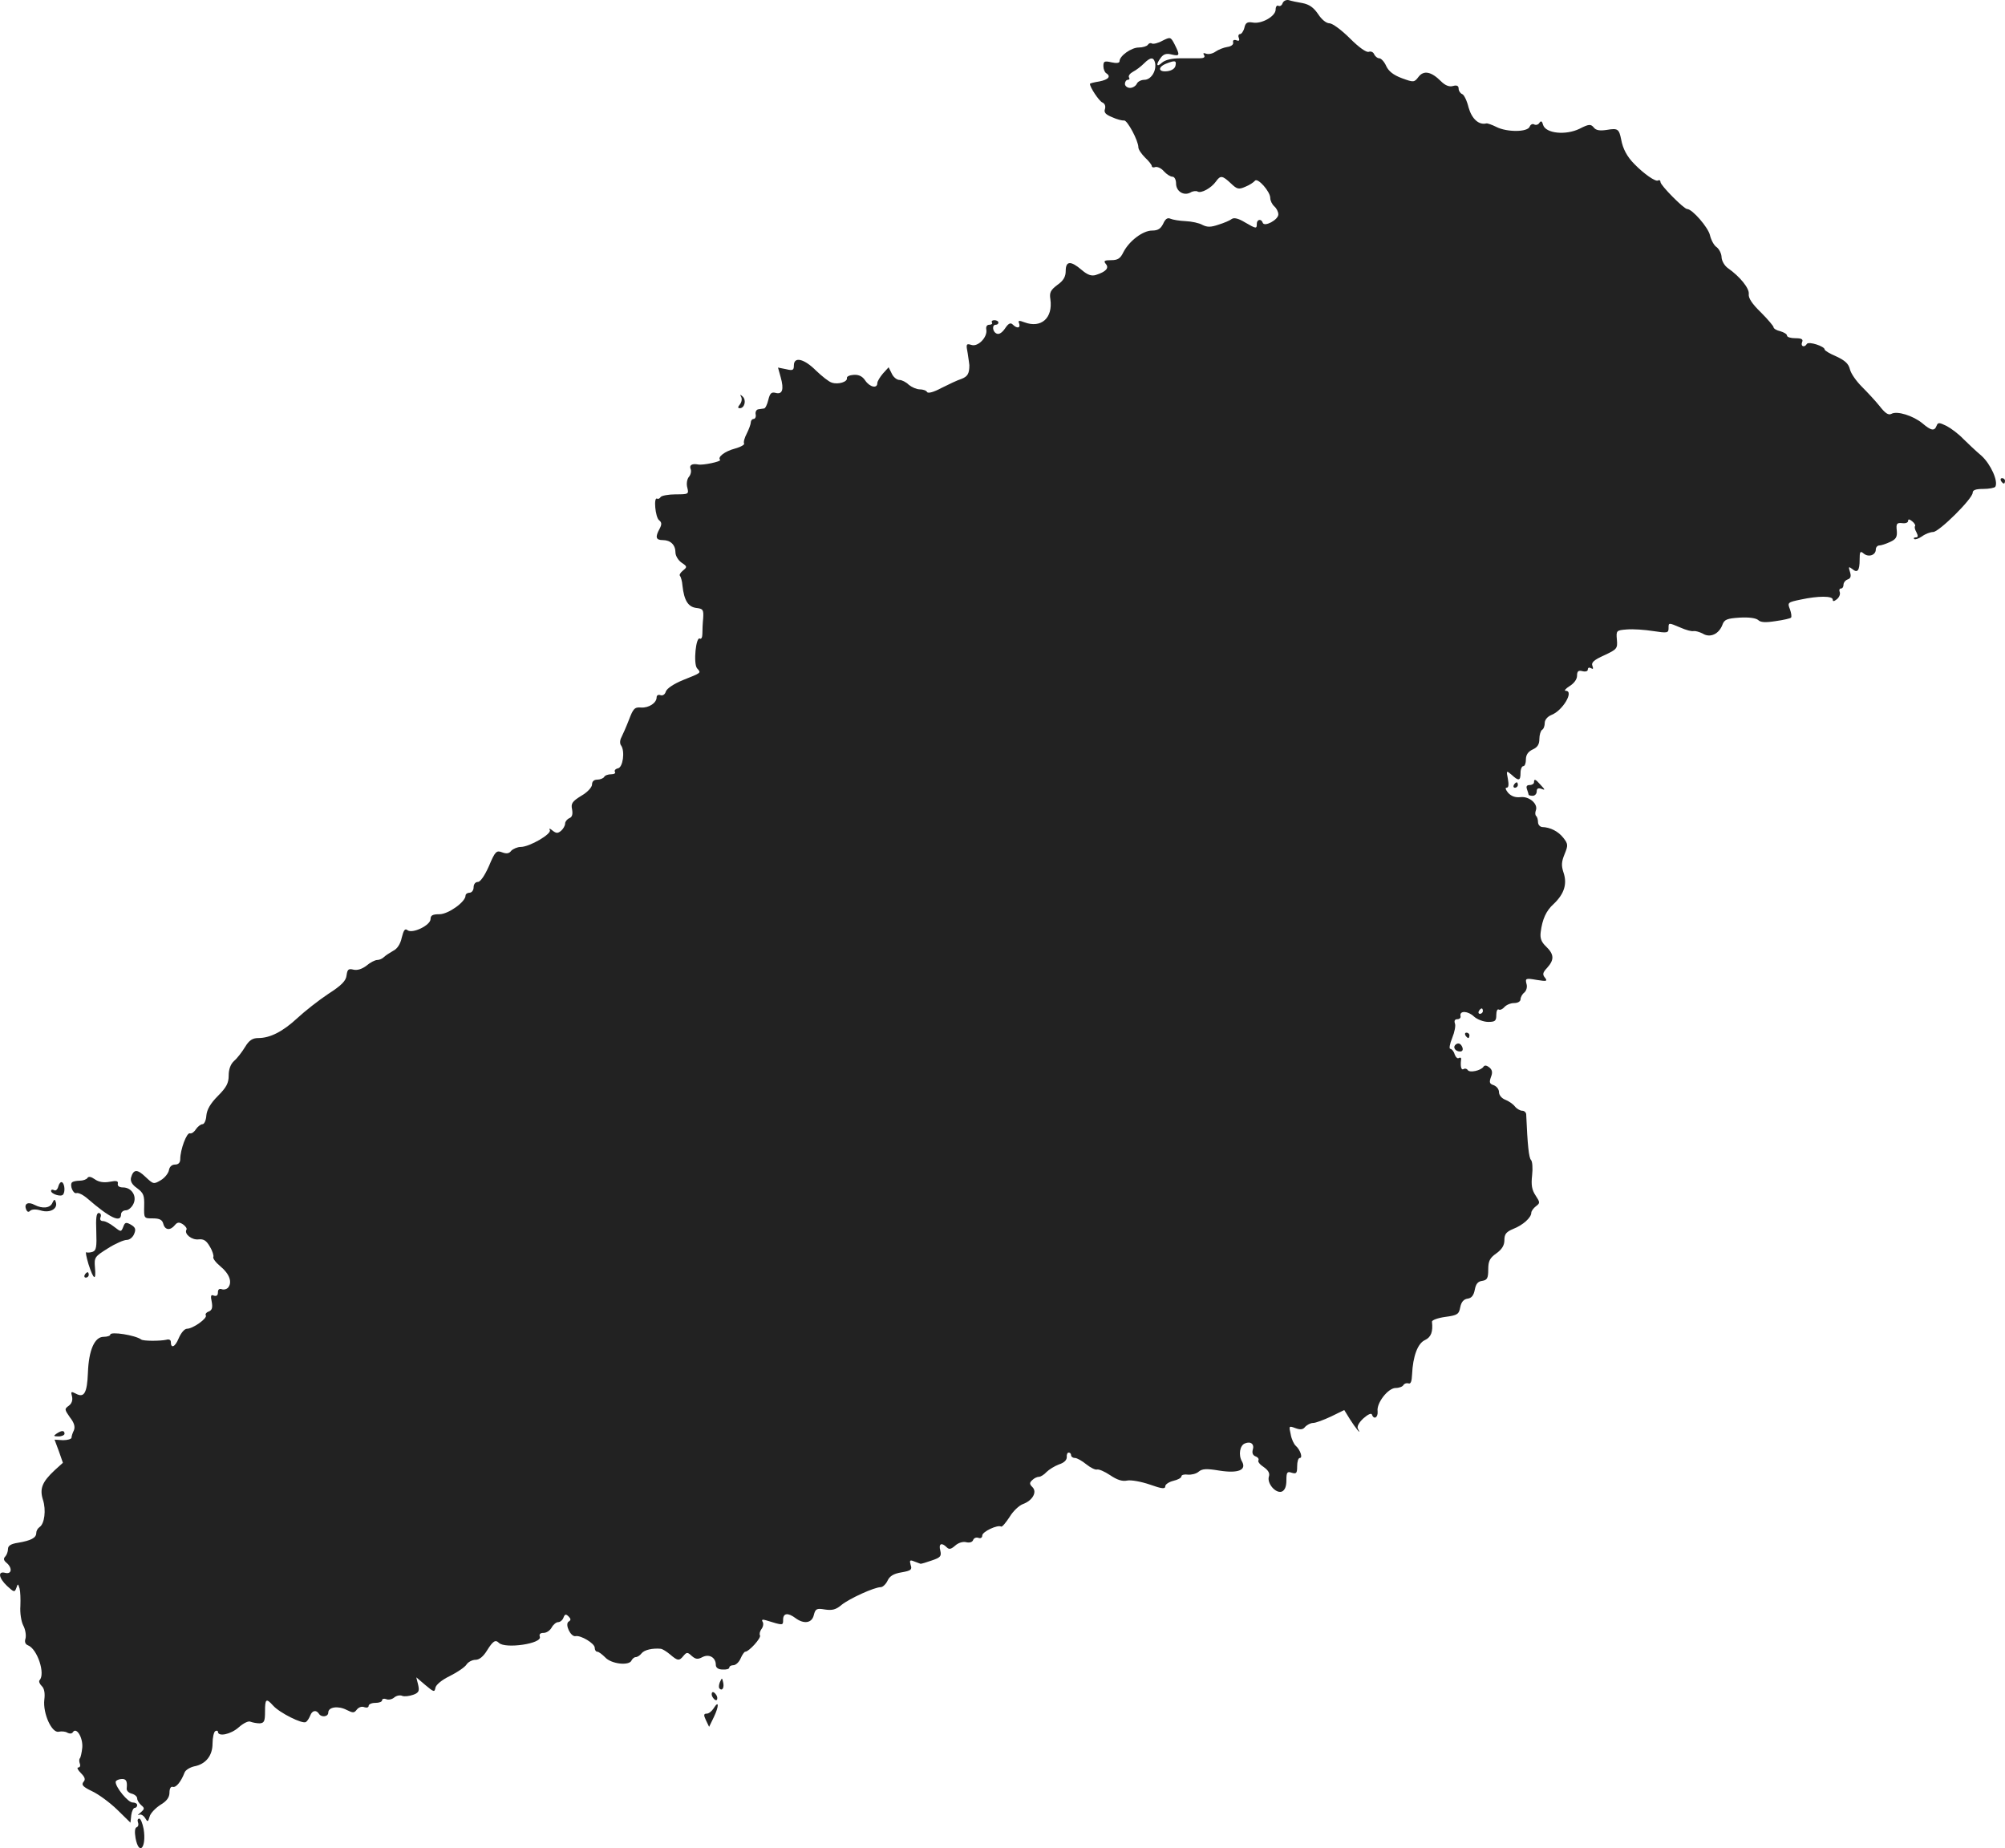 <?xml version="1.0" standalone="no"?>
<!DOCTYPE svg PUBLIC "-//W3C//DTD SVG 20010904//EN"
 "http://www.w3.org/TR/2001/REC-SVG-20010904/DTD/svg10.dtd">
<svg version="1.0" xmlns="http://www.w3.org/2000/svg"
 width="744.977pt" height="686.659pt" viewBox="0 0 744.977 686.659"
 preserveAspectRatio="xMidYMid meet">
<g transform="translate(-610.023,1336.655) scale(0.1,-0.1)"
fill="#222222" stroke="none">
<path d="M10866 13355 c-3 -9 -10 -13 -16 -10 -5 3 -10 -3 -10 -14 0 -25 -53
-55 -86 -48 -19 3 -26 -1 -30 -19 -3 -13 -11 -24 -16 -24 -6 0 -8 -7 -5 -14 4
-10 1 -13 -9 -9 -9 3 -14 0 -12 -8 2 -8 -7 -15 -22 -17 -13 -2 -33 -10 -43
-17 -11 -8 -26 -11 -35 -8 -10 4 -13 2 -8 -5 5 -8 -1 -12 -16 -12 -13 0 -45 0
-72 0 -32 0 -56 -6 -68 -16 -21 -20 -24 -7 -4 19 10 13 21 16 40 11 30 -7 31
-3 11 37 -15 29 -16 29 -46 14 -16 -9 -34 -13 -39 -10 -5 3 -11 1 -15 -5 -3
-5 -19 -10 -34 -10 -27 0 -71 -31 -71 -51 0 -7 -12 -8 -30 -4 -26 6 -30 4 -30
-14 0 -11 5 -23 10 -26 19 -12 10 -24 -25 -31 -19 -3 -35 -7 -35 -9 0 -13 34
-64 46 -69 9 -4 13 -13 10 -24 -5 -13 2 -21 27 -31 17 -8 37 -13 44 -12 12 1
53 -75 53 -100 0 -8 12 -25 25 -38 14 -13 25 -27 25 -32 0 -4 6 -6 13 -3 7 2
22 -4 32 -16 10 -11 24 -20 32 -20 7 0 13 -11 13 -25 0 -29 28 -47 53 -34 9 6
22 7 27 4 13 -8 51 13 68 37 17 24 24 23 56 -7 23 -22 29 -23 54 -12 15 6 30
16 35 22 10 13 57 -40 57 -64 0 -10 7 -24 15 -31 8 -7 15 -20 15 -30 0 -20
-52 -48 -58 -31 -5 16 -22 13 -22 -4 0 -19 -2 -19 -45 6 -23 14 -40 18 -48 12
-6 -5 -29 -15 -49 -21 -29 -10 -42 -10 -60 -1 -12 7 -40 13 -63 14 -22 1 -47
5 -56 9 -11 5 -19 -1 -27 -19 -9 -18 -19 -25 -41 -25 -34 0 -85 -38 -107 -81
-11 -23 -21 -29 -45 -29 -26 0 -29 -3 -20 -14 13 -15 1 -29 -37 -41 -16 -5
-31 0 -53 19 -41 35 -59 33 -59 -4 0 -21 -8 -36 -31 -52 -25 -19 -30 -28 -26
-53 10 -70 -34 -109 -96 -86 -21 8 -25 7 -20 -4 6 -18 -8 -20 -24 -4 -8 8 -16
4 -28 -14 -10 -15 -22 -24 -31 -20 -16 6 -19 33 -4 33 6 0 10 4 10 8 0 5 -7 9
-15 9 -8 0 -12 -4 -9 -9 3 -4 -2 -8 -10 -8 -9 0 -13 -7 -11 -18 5 -28 -31 -65
-55 -57 -20 6 -21 4 -14 -32 3 -21 6 -40 6 -43 0 -31 -6 -42 -29 -51 -16 -5
-49 -21 -75 -34 -28 -15 -49 -21 -53 -15 -3 6 -16 10 -27 10 -12 0 -30 8 -41
17 -10 10 -26 18 -35 18 -9 0 -22 10 -28 23 l-12 24 -21 -23 c-11 -13 -21 -29
-21 -36 0 -21 -28 -15 -45 10 -10 15 -23 22 -42 21 -16 -1 -27 -6 -26 -12 3
-14 -32 -25 -56 -17 -11 3 -37 24 -59 45 -44 44 -82 53 -82 19 0 -18 -4 -20
-29 -14 l-30 6 10 -36 c13 -46 6 -65 -19 -58 -16 4 -21 -2 -27 -26 -4 -17 -11
-32 -16 -32 -5 -1 -15 -2 -21 -3 -7 -1 -12 -9 -10 -19 2 -9 -2 -17 -8 -17 -5
0 -10 -6 -10 -12 0 -7 -7 -26 -15 -42 -8 -15 -13 -32 -10 -37 3 -4 -12 -13
-34 -19 -38 -10 -66 -32 -55 -42 5 -6 -65 -21 -82 -17 -22 4 -33 -2 -28 -16 4
-8 1 -22 -6 -30 -7 -8 -10 -26 -6 -40 6 -24 5 -25 -43 -25 -27 0 -53 -5 -56
-10 -4 -6 -9 -8 -13 -6 -14 8 -7 -69 7 -80 10 -8 11 -15 2 -32 -17 -31 -14
-42 12 -42 29 0 47 -18 47 -46 0 -12 10 -29 23 -38 21 -14 21 -16 5 -29 -10
-8 -15 -17 -11 -20 3 -4 8 -20 9 -36 6 -55 21 -79 51 -83 25 -3 28 -6 26 -38
-2 -19 -3 -45 -3 -58 0 -13 -4 -21 -9 -18 -15 10 -25 -92 -11 -110 16 -18 18
-16 -52 -44 -34 -14 -60 -31 -64 -43 -3 -11 -12 -16 -20 -13 -8 3 -14 -1 -14
-8 0 -21 -29 -40 -58 -38 -24 2 -29 -4 -45 -46 -10 -26 -23 -55 -28 -65 -6
-11 -6 -24 -1 -30 15 -21 7 -82 -12 -85 -9 -2 -14 -8 -11 -13 4 -5 -3 -9 -14
-9 -11 0 -23 -4 -26 -10 -3 -5 -15 -10 -26 -10 -12 0 -19 -7 -19 -18 0 -10
-17 -29 -40 -42 -34 -21 -39 -29 -34 -51 3 -18 0 -28 -10 -32 -9 -4 -16 -13
-16 -20 0 -8 -7 -20 -15 -27 -12 -10 -18 -10 -32 1 -9 8 -14 9 -10 2 9 -14
-75 -63 -108 -63 -12 0 -28 -7 -35 -14 -8 -11 -18 -12 -34 -6 -21 8 -26 4 -49
-51 -16 -36 -32 -59 -41 -59 -9 0 -16 -8 -16 -20 0 -11 -7 -20 -15 -20 -8 0
-15 -5 -15 -11 0 -23 -64 -69 -97 -69 -25 0 -33 -4 -33 -18 0 -23 -68 -56 -86
-41 -9 7 -14 0 -21 -28 -5 -24 -17 -42 -32 -49 -12 -7 -28 -17 -34 -23 -6 -6
-17 -11 -25 -11 -8 0 -26 -9 -40 -21 -17 -13 -34 -18 -48 -15 -19 5 -23 1 -26
-21 -2 -20 -18 -37 -68 -69 -36 -24 -87 -64 -115 -90 -54 -50 -101 -74 -145
-74 -21 0 -34 -8 -49 -33 -11 -18 -29 -42 -41 -52 -13 -12 -20 -31 -20 -54 0
-28 -8 -44 -40 -76 -28 -28 -41 -51 -43 -73 -1 -18 -8 -32 -14 -32 -7 0 -18
-9 -25 -19 -6 -10 -16 -17 -22 -15 -12 4 -36 -61 -36 -96 0 -13 -7 -20 -19
-20 -12 0 -21 -8 -23 -21 -2 -11 -15 -28 -30 -37 -27 -16 -28 -15 -57 12 -31
30 -45 29 -54 -3 -3 -13 4 -26 23 -39 24 -18 27 -27 26 -66 -1 -46 -1 -46 32
-46 25 0 35 -5 39 -20 6 -24 26 -26 43 -5 9 11 16 12 30 3 10 -7 16 -16 13
-20 -9 -16 20 -39 45 -36 19 2 29 -4 42 -27 10 -16 15 -34 13 -38 -3 -5 9 -21
26 -35 34 -28 45 -59 29 -79 -5 -6 -16 -9 -24 -6 -9 3 -14 -1 -14 -12 0 -11
-5 -15 -15 -12 -11 5 -13 0 -8 -23 4 -22 1 -31 -11 -36 -9 -3 -14 -10 -11 -14
7 -11 -48 -50 -70 -50 -9 0 -22 -15 -31 -36 -13 -32 -29 -39 -29 -13 0 8 -7
11 -17 8 -24 -5 -85 -5 -93 1 -21 16 -115 31 -115 18 0 -4 -11 -8 -25 -8 -33
0 -55 -49 -58 -133 -3 -76 -14 -95 -45 -78 -18 9 -19 8 -14 -11 3 -13 -1 -26
-12 -34 -17 -12 -16 -14 4 -43 16 -20 20 -35 15 -48 -5 -10 -9 -22 -9 -28 -1
-5 -15 -9 -32 -9 l-31 2 16 -43 15 -43 -31 -28 c-47 -44 -56 -69 -43 -110 12
-37 6 -89 -13 -101 -7 -5 -12 -14 -12 -22 0 -18 -20 -28 -67 -36 -27 -4 -38
-11 -38 -23 0 -10 -5 -23 -10 -28 -8 -8 -6 -15 5 -24 22 -19 19 -43 -5 -37
-29 8 -25 -19 7 -49 25 -23 28 -24 34 -7 6 17 6 17 12 -2 3 -11 4 -40 3 -65
-2 -25 3 -58 11 -73 8 -15 11 -37 8 -48 -4 -12 -1 -21 9 -25 35 -13 66 -107
43 -130 -3 -4 0 -13 8 -21 10 -9 13 -27 10 -51 -6 -51 28 -126 54 -119 10 2
25 1 32 -4 8 -4 16 -4 20 2 13 21 38 -20 35 -57 -2 -19 -6 -37 -9 -40 -3 -3
-3 -12 0 -20 3 -8 0 -14 -6 -14 -6 0 -2 -9 10 -21 15 -15 18 -24 9 -33 -8 -11
-1 -18 32 -34 24 -11 66 -42 93 -68 l50 -49 3 28 c2 15 8 27 13 27 5 0 9 5 9
10 0 6 -8 10 -17 10 -17 0 -63 56 -63 76 0 5 9 10 20 11 19 2 24 -7 21 -35 -1
-8 7 -16 18 -19 12 -3 21 -11 21 -18 0 -7 7 -18 15 -25 13 -11 13 -14 -2 -27
-10 -8 -13 -12 -6 -9 6 4 16 -2 22 -11 10 -17 11 -16 17 4 3 13 22 32 40 44
24 14 34 28 34 46 0 15 5 23 12 21 12 -4 31 19 44 53 3 9 19 19 35 23 44 8 69
40 69 85 0 22 5 43 10 46 6 3 10 2 10 -2 0 -20 48 -10 77 16 18 16 37 25 44
21 8 -3 23 -6 34 -6 17 1 20 8 20 44 0 47 4 51 30 22 24 -27 110 -70 122 -61
5 3 12 14 16 24 7 19 22 22 32 7 9 -15 35 -12 35 4 0 21 37 26 68 10 24 -12
28 -12 38 1 7 9 19 13 28 9 9 -3 16 -1 16 5 0 6 11 11 25 11 14 0 25 4 25 10
0 5 7 7 15 4 8 -4 22 -1 30 6 8 7 22 10 30 6 8 -3 26 -1 40 4 22 8 24 14 19
37 l-7 28 34 -29 c31 -26 34 -27 37 -10 2 11 23 29 54 44 28 14 56 33 62 43 6
9 21 17 33 17 14 0 29 12 43 35 22 35 31 41 44 28 23 -23 162 -3 152 23 -3 9
1 14 14 14 11 0 24 9 30 20 6 11 17 20 24 20 8 0 17 8 20 17 5 13 9 14 19 4 9
-9 9 -14 0 -19 -15 -10 8 -58 26 -54 19 4 71 -27 71 -43 0 -8 4 -15 10 -15 5
0 18 -10 29 -21 23 -25 90 -32 98 -11 3 6 10 12 15 12 6 0 16 6 22 14 10 13
41 20 72 17 6 -1 21 -10 34 -21 28 -24 34 -25 50 -5 12 14 15 14 31 -1 14 -12
22 -13 39 -4 25 13 50 -1 50 -29 0 -10 9 -17 25 -17 14 -1 25 2 25 7 0 5 7 9
15 9 9 0 21 11 27 25 6 14 14 25 17 25 14 0 61 52 55 61 -3 5 0 16 6 24 6 8 8
20 4 26 -5 8 -1 10 12 6 65 -20 64 -20 64 2 0 25 18 27 46 6 31 -23 61 -19 68
11 6 24 11 26 41 21 27 -4 41 -1 62 17 30 24 122 66 146 66 7 0 19 11 25 24 8
17 22 26 52 31 35 6 40 10 34 27 -5 18 -3 20 12 14 11 -4 21 -8 24 -9 3 -1 22
5 42 12 33 11 37 16 32 37 -7 26 5 31 24 12 9 -9 16 -7 31 6 12 11 29 16 41
13 13 -3 23 0 26 8 3 8 12 11 20 8 8 -3 14 1 14 9 0 14 57 41 70 33 4 -2 17
14 31 35 13 22 36 44 51 49 35 13 53 45 34 63 -11 11 -11 16 0 26 7 7 18 12
25 12 6 0 19 8 28 18 9 9 30 22 46 28 19 6 29 16 29 27 -1 9 2 17 7 17 5 0 9
-4 9 -10 0 -5 6 -10 14 -10 8 0 27 -11 43 -24 15 -12 33 -21 39 -19 7 2 28 -7
49 -21 25 -17 45 -24 63 -20 15 3 53 -4 85 -15 45 -16 57 -17 57 -6 0 7 14 16
30 20 17 4 30 11 30 17 0 5 11 8 24 6 13 -1 31 3 40 11 13 11 29 12 77 4 70
-11 102 2 84 34 -14 24 -8 60 11 67 22 9 36 -3 29 -24 -3 -11 0 -20 10 -24 9
-3 14 -10 11 -15 -3 -5 6 -16 20 -25 17 -12 23 -23 19 -35 -8 -25 25 -64 48
-56 11 5 17 18 17 42 0 30 3 34 20 28 17 -5 20 -2 20 24 0 17 4 31 10 31 12 0
1 31 -15 45 -7 6 -16 25 -19 43 -7 31 -7 32 17 23 19 -7 29 -6 37 5 7 7 20 14
29 14 10 0 39 11 67 24 l49 24 21 -34 c20 -32 46 -64 30 -36 -5 8 3 23 20 39
17 15 30 21 32 14 7 -20 23 -11 21 12 -5 31 39 87 67 87 13 0 26 5 29 11 4 6
12 8 19 6 8 -3 12 8 13 33 3 68 21 116 48 128 23 11 30 31 26 68 -1 6 21 14
49 18 46 6 51 10 56 36 4 20 13 30 28 32 14 2 22 12 26 33 4 21 11 31 28 33
18 3 22 10 22 42 0 32 6 43 30 60 21 15 30 30 30 49 0 23 7 31 33 42 36 14 67
42 67 60 0 6 8 17 17 24 16 12 16 14 -1 40 -14 21 -17 39 -13 75 3 26 1 52 -4
57 -8 8 -13 54 -18 171 -1 6 -7 12 -15 12 -7 0 -20 7 -27 16 -7 9 -23 20 -36
25 -13 5 -23 17 -23 28 0 11 -9 22 -20 26 -15 5 -17 10 -10 30 7 17 5 27 -6
36 -10 8 -18 9 -22 2 -10 -14 -51 -23 -58 -12 -3 5 -10 7 -15 4 -9 -6 -13 8
-10 34 2 7 -2 10 -8 7 -5 -4 -12 3 -16 14 -3 11 -11 20 -16 20 -5 0 -2 18 7
40 9 22 14 47 10 55 -3 9 0 15 9 15 8 0 14 5 12 12 -4 21 28 19 50 -2 12 -11
36 -20 53 -20 26 0 30 4 30 26 0 14 4 23 9 20 5 -3 14 1 21 9 7 8 23 15 36 15
14 0 24 6 24 14 0 7 6 19 14 25 8 7 12 21 8 33 -5 20 -2 21 38 14 37 -6 41 -5
31 8 -10 12 -9 19 8 37 27 30 26 50 -4 79 -18 17 -23 31 -20 54 6 47 20 79 48
104 39 37 51 74 37 116 -9 27 -8 41 4 70 13 32 13 37 -5 60 -19 24 -48 39 -79
40 -8 1 -15 9 -15 18 0 9 -3 20 -7 23 -4 4 -4 13 -1 21 9 24 -25 53 -57 49
-19 -2 -34 3 -46 16 -9 11 -12 19 -6 19 8 0 9 11 5 33 -6 31 -6 32 14 15 26
-24 33 -23 33 7 0 14 5 25 10 25 6 0 10 11 10 25 0 17 8 29 25 37 18 8 25 19
25 39 0 15 5 31 10 34 6 3 10 15 10 26 0 11 10 23 24 29 43 16 86 90 54 90 -7
0 -1 8 15 18 16 10 27 25 27 38 0 17 5 21 20 17 12 -3 20 0 20 6 0 7 5 9 12 5
8 -5 9 -2 5 9 -5 12 6 22 44 39 47 22 50 25 47 58 -3 34 -2 35 37 38 23 2 66
-1 98 -6 52 -8 57 -7 57 10 0 22 -1 22 44 3 20 -9 42 -15 49 -13 7 1 22 -3 35
-10 27 -16 59 -1 72 33 7 20 17 24 65 27 35 2 60 -2 68 -9 9 -9 27 -10 65 -4
29 4 55 10 57 13 3 3 1 17 -4 31 -10 25 -8 26 40 36 65 14 119 14 119 0 0 -8
5 -7 15 1 9 7 14 19 11 27 -3 7 -1 13 4 13 6 0 10 6 10 14 0 8 7 17 16 20 11
4 13 12 8 28 -6 19 -5 21 8 11 20 -17 28 -7 28 35 0 29 2 33 15 22 18 -15 45
-6 45 15 0 8 6 15 13 15 7 0 25 6 40 13 22 10 27 18 25 42 -3 26 0 30 20 28
12 -2 22 2 22 8 0 8 5 7 15 -1 9 -7 13 -15 11 -18 -3 -2 -1 -13 5 -23 7 -14 6
-19 -2 -19 -7 0 -10 -3 -6 -6 3 -3 16 1 29 10 12 9 31 16 41 16 22 0 147 124
147 146 0 10 12 14 39 14 22 0 42 4 45 8 12 20 -17 84 -51 115 -20 17 -51 46
-68 63 -17 18 -45 39 -62 48 -27 13 -32 14 -37 1 -8 -21 -20 -19 -53 9 -34 28
-94 47 -115 35 -11 -6 -23 2 -44 29 -16 20 -46 52 -66 72 -20 20 -40 48 -44
64 -5 21 -18 33 -50 48 -24 10 -44 22 -44 26 0 12 -59 31 -66 21 -9 -15 -24
-10 -18 6 5 11 -1 15 -25 15 -17 0 -31 4 -31 10 0 5 -11 12 -25 16 -14 3 -25
10 -25 15 0 4 -21 29 -47 55 -32 31 -47 53 -45 68 3 21 -33 65 -77 96 -12 8
-23 26 -24 40 0 14 -9 31 -18 38 -10 6 -21 27 -25 44 -6 29 -66 98 -85 98 -12
0 -99 88 -99 100 0 6 -4 9 -9 6 -9 -6 -53 25 -88 61 -27 27 -43 57 -49 91 -8
39 -12 43 -53 36 -26 -4 -41 -2 -49 9 -11 13 -18 13 -53 -5 -52 -25 -125 -17
-135 14 -4 15 -8 17 -14 8 -4 -7 -13 -9 -19 -6 -6 4 -14 0 -17 -8 -8 -21 -85
-21 -124 -1 -16 8 -33 14 -37 13 -28 -7 -54 17 -66 59 -6 25 -17 48 -24 50 -7
3 -13 12 -13 20 0 11 -7 14 -21 10 -14 -4 -29 2 -45 18 -36 36 -64 41 -83 16
-16 -21 -18 -21 -62 -5 -32 12 -49 26 -58 45 -7 16 -19 29 -26 29 -7 0 -15 7
-19 15 -3 8 -12 12 -20 9 -9 -3 -36 16 -70 50 -31 31 -65 56 -76 56 -12 0 -29
14 -42 34 -17 25 -33 36 -58 41 -19 3 -42 8 -51 11 -9 2 -19 -2 -23 -11z
m-474 -222 c6 -30 -15 -63 -40 -63 -12 0 -25 -7 -28 -15 -4 -8 -15 -15 -25
-15 -10 0 -19 7 -19 15 0 8 5 15 11 15 5 0 8 4 4 9 -3 6 4 15 15 21 12 6 30
20 41 31 24 24 36 24 41 2z m76 -10 c-2 -11 -14 -19 -31 -21 -33 -4 -36 15 -4
28 33 13 39 12 35 -7z m1142 -3513 c0 -5 -5 -10 -11 -10 -5 0 -7 5 -4 10 3 6
8 10 11 10 2 0 4 -4 4 -10z"/>
<path d="M8854 11892 c4 -7 2 -19 -4 -27 -9 -11 -9 -15 -1 -15 18 0 25 30 11
43 -10 9 -11 9 -6 -1z"/>
<path d="M13535 11580 c3 -5 8 -10 11 -10 2 0 4 5 4 10 0 6 -5 10 -11 10 -5 0
-7 -4 -4 -10z"/>
<path d="M11800 10460 c0 -5 -7 -10 -16 -10 -11 0 -14 -5 -10 -16 3 -9 6 -18
6 -20 0 -2 7 -4 15 -4 8 0 15 7 15 16 0 11 5 14 17 10 15 -6 15 -4 -2 14 -20
23 -25 24 -25 10z"/>
<path d="M11725 10450 c-3 -5 -1 -10 4 -10 6 0 11 5 11 10 0 6 -2 10 -4 10 -3
0 -8 -4 -11 -10z"/>
<path d="M11545 9520 c3 -5 8 -10 11 -10 2 0 4 5 4 10 0 6 -5 10 -11 10 -5 0
-7 -4 -4 -10z"/>
<path d="M11507 9484 c-9 -10 2 -24 18 -24 9 0 12 6 9 15 -6 16 -17 19 -27 9z"/>
<path d="M6425 8990 c-3 -5 -16 -10 -29 -10 -12 0 -25 -3 -28 -6 -10 -10 4
-45 17 -40 7 2 25 -7 41 -21 83 -72 124 -91 124 -58 0 8 8 15 18 15 9 0 22 11
28 24 14 29 -7 61 -39 61 -13 0 -21 5 -19 14 2 10 -5 12 -30 7 -22 -4 -41 -1
-55 9 -14 10 -24 12 -28 5z"/>
<path d="M6317 8959 c-3 -12 -10 -18 -16 -14 -6 3 -11 2 -11 -3 0 -11 36 -23
44 -14 9 9 7 40 -3 46 -5 3 -11 -4 -14 -15z"/>
<path d="M6295 8898 c-8 -20 -37 -23 -66 -8 -24 13 -40 5 -32 -16 4 -10 9 -12
15 -6 6 6 22 7 41 1 35 -10 64 8 54 33 -3 10 -6 9 -12 -4z"/>
<path d="M6458 8791 c2 -56 0 -70 -13 -75 -9 -3 -20 -4 -24 -2 -4 3 0 -17 8
-44 19 -59 29 -64 24 -12 -3 37 -1 40 47 70 28 18 60 32 71 32 11 0 23 10 28
23 7 17 4 24 -13 34 -18 10 -22 8 -28 -9 -8 -19 -8 -19 -34 1 -15 12 -33 21
-41 21 -9 0 -13 6 -9 15 3 8 0 15 -7 15 -9 0 -11 -20 -9 -69z"/>
<path d="M6415 8630 c-3 -5 -1 -10 4 -10 6 0 11 5 11 10 0 6 -2 10 -4 10 -3 0
-8 -4 -11 -10z"/>
<path d="M6310 8040 c-12 -8 -11 -10 8 -10 12 0 22 5 22 10 0 13 -11 13 -30 0z"/>
<path d="M8775 7117 c-4 -10 -5 -21 -1 -24 10 -10 18 4 13 24 -4 17 -4 17 -12
0z"/>
<path d="M8746 7065 c4 -8 10 -15 15 -15 4 0 6 7 3 15 -4 8 -10 15 -15 15 -4
0 -6 -7 -3 -15z"/>
<path d="M8752 7020 c-7 -11 -18 -20 -26 -20 -11 0 -12 -5 -3 -24 l12 -25 18
37 c19 40 19 64 -1 32z"/>
<path d="M6613 6596 c3 -8 1 -16 -5 -18 -7 -3 -8 -17 -4 -41 13 -67 41 -35 30
34 -4 21 -11 39 -16 39 -6 0 -8 -6 -5 -14z"/>
</g>
</svg>
